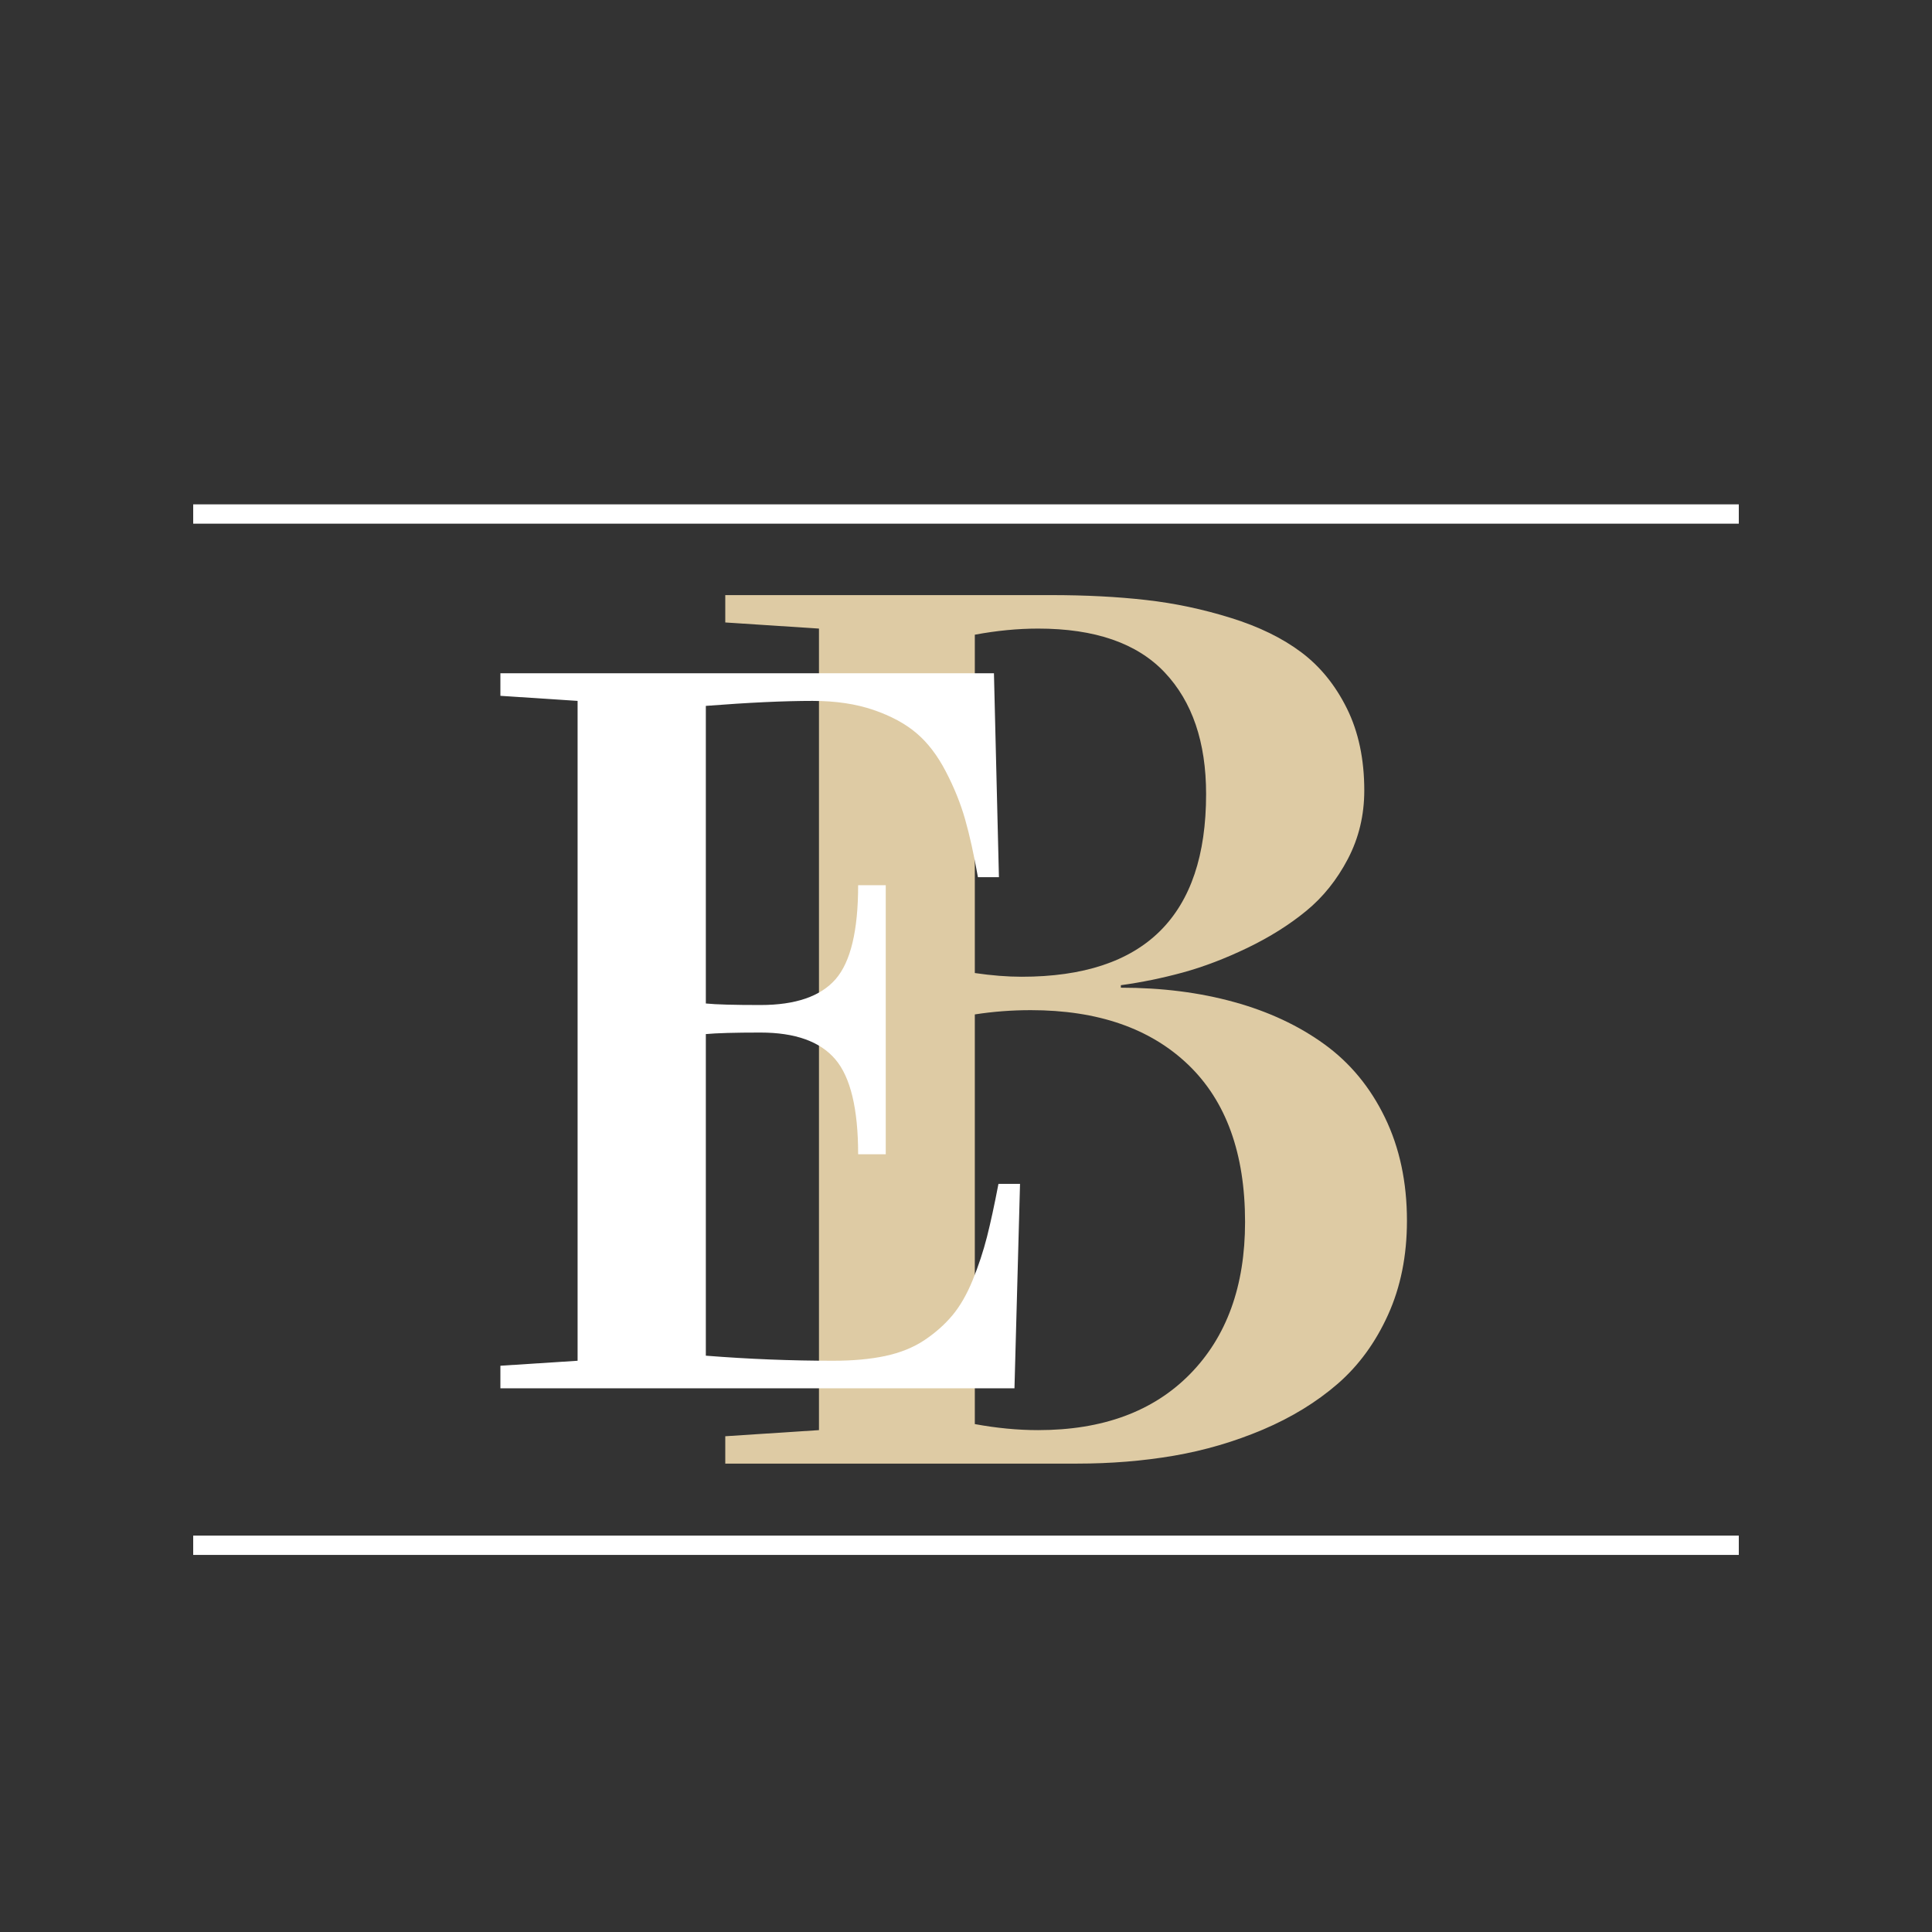 <svg xmlns="http://www.w3.org/2000/svg" xmlns:xlink="http://www.w3.org/1999/xlink" width="500" zoomAndPan="magnify" viewBox="0 0 375 375" height="500" preserveAspectRatio="xMidYMid meet" version="1.0"><rect x="0" y="0" width="375" height="375" fill="#333333" stroke="none"/><defs><g/></defs><g fill="#decba4" fill-opacity="1"><g transform="translate(132.15, 284.086)"><g><path d="M 8.625 0 L 8.625 -5.312 L 26.812 -6.5 L 26.812 -162.078 L 8.625 -163.266 L 8.625 -168.578 L 71.828 -168.578 C 78.598 -168.578 84.758 -168.258 90.312 -167.625 C 95.863 -167 101.352 -165.836 106.781 -164.141 C 112.219 -162.453 116.77 -160.227 120.438 -157.469 C 124.102 -154.719 127.055 -151.078 129.297 -146.547 C 131.535 -142.016 132.656 -136.719 132.656 -130.656 C 132.656 -125.852 131.594 -121.422 129.469 -117.359 C 127.344 -113.305 124.645 -109.941 121.375 -107.266 C 118.113 -104.586 114.316 -102.203 109.984 -100.109 C 105.648 -98.023 101.473 -96.43 97.453 -95.328 C 93.441 -94.234 89.426 -93.41 85.406 -92.859 L 85.406 -92.375 C 93.363 -92.375 100.688 -91.445 107.375 -89.594 C 114.07 -87.75 119.922 -85.016 124.922 -81.391 C 129.922 -77.766 133.836 -73.02 136.672 -67.156 C 139.516 -61.289 140.938 -54.617 140.938 -47.141 C 140.938 -40.359 139.711 -34.27 137.266 -28.875 C 134.828 -23.488 131.562 -19.02 127.469 -15.469 C 123.375 -11.926 118.551 -8.973 113 -6.609 C 107.445 -4.254 101.676 -2.562 95.688 -1.531 C 89.695 -0.508 83.438 0 76.906 0 Z M 57.062 -7.672 C 61.312 -6.891 65.406 -6.5 69.344 -6.5 C 81.863 -6.5 91.688 -10.117 98.812 -17.359 C 105.945 -24.609 109.516 -34.457 109.516 -46.906 C 109.516 -60.207 105.832 -70.383 98.469 -77.438 C 91.102 -84.488 80.922 -88.016 67.922 -88.016 C 64.223 -88.016 60.602 -87.738 57.062 -87.188 Z M 57.062 -95.219 C 60.363 -94.738 63.395 -94.5 66.156 -94.5 C 90.02 -94.5 101.953 -106.316 101.953 -129.953 C 101.953 -140.023 99.273 -147.895 93.922 -153.562 C 88.566 -159.238 80.375 -162.078 69.344 -162.078 C 65.406 -162.078 61.312 -161.68 57.062 -160.891 Z M 57.062 -95.219 "/></g></g></g><g fill="#ffffff" fill-opacity="1"><g transform="translate(90.033, 269.465)"><g><path d="M 7.094 0 L 7.094 -4.375 L 22.078 -5.344 L 22.078 -133.422 L 7.094 -134.406 L 7.094 -138.781 L 102.891 -138.781 L 103.859 -99.203 L 99.781 -99.203 C 99 -103.609 98.172 -107.348 97.297 -110.422 C 96.422 -113.504 95.172 -116.602 93.547 -119.719 C 91.93 -122.832 90.035 -125.312 87.859 -127.156 C 85.691 -129 82.906 -130.504 79.5 -131.672 C 76.094 -132.836 72.156 -133.422 67.688 -133.422 C 62.176 -133.422 55.27 -133.098 46.969 -132.453 L 46.969 -74.688 C 48.914 -74.488 52.453 -74.391 57.578 -74.391 C 64.379 -74.391 69.238 -76.062 72.156 -79.406 C 75.07 -82.75 76.531 -88.828 76.531 -97.641 L 81.891 -97.641 L 81.891 -45.422 L 76.531 -45.422 C 76.531 -54.234 75.055 -60.375 72.109 -63.844 C 69.16 -67.312 64.316 -69.047 57.578 -69.047 C 52.578 -69.047 49.039 -68.945 46.969 -68.75 L 46.969 -6.328 C 55.27 -5.672 63.504 -5.344 71.672 -5.344 C 75.492 -5.344 78.863 -5.648 81.781 -6.266 C 84.707 -6.891 87.238 -7.91 89.375 -9.328 C 91.508 -10.754 93.32 -12.359 94.812 -14.141 C 96.312 -15.93 97.629 -18.219 98.766 -21 C 99.898 -23.789 100.82 -26.578 101.531 -29.359 C 102.238 -32.148 102.984 -35.586 103.766 -39.672 L 107.953 -39.672 L 106.875 0 Z M 7.094 0 "/></g></g></g><path stroke-linecap="butt" transform="matrix(0.75, 0, 0, 0.75, 37.5, 298.06)" fill="none" stroke-linejoin="miter" d="M -0 2.498 L 400 2.498 " stroke="#ffffff" stroke-width="5" stroke-opacity="1" stroke-miterlimit="4"/><path stroke-linecap="butt" transform="matrix(0.75, 0, 0, 0.75, 37.5, 97.896)" fill="none" stroke-linejoin="miter" d="M -0 2.498 L 400 2.498 " stroke="#ffffff" stroke-width="5" stroke-opacity="1" stroke-miterlimit="4"/></svg>
